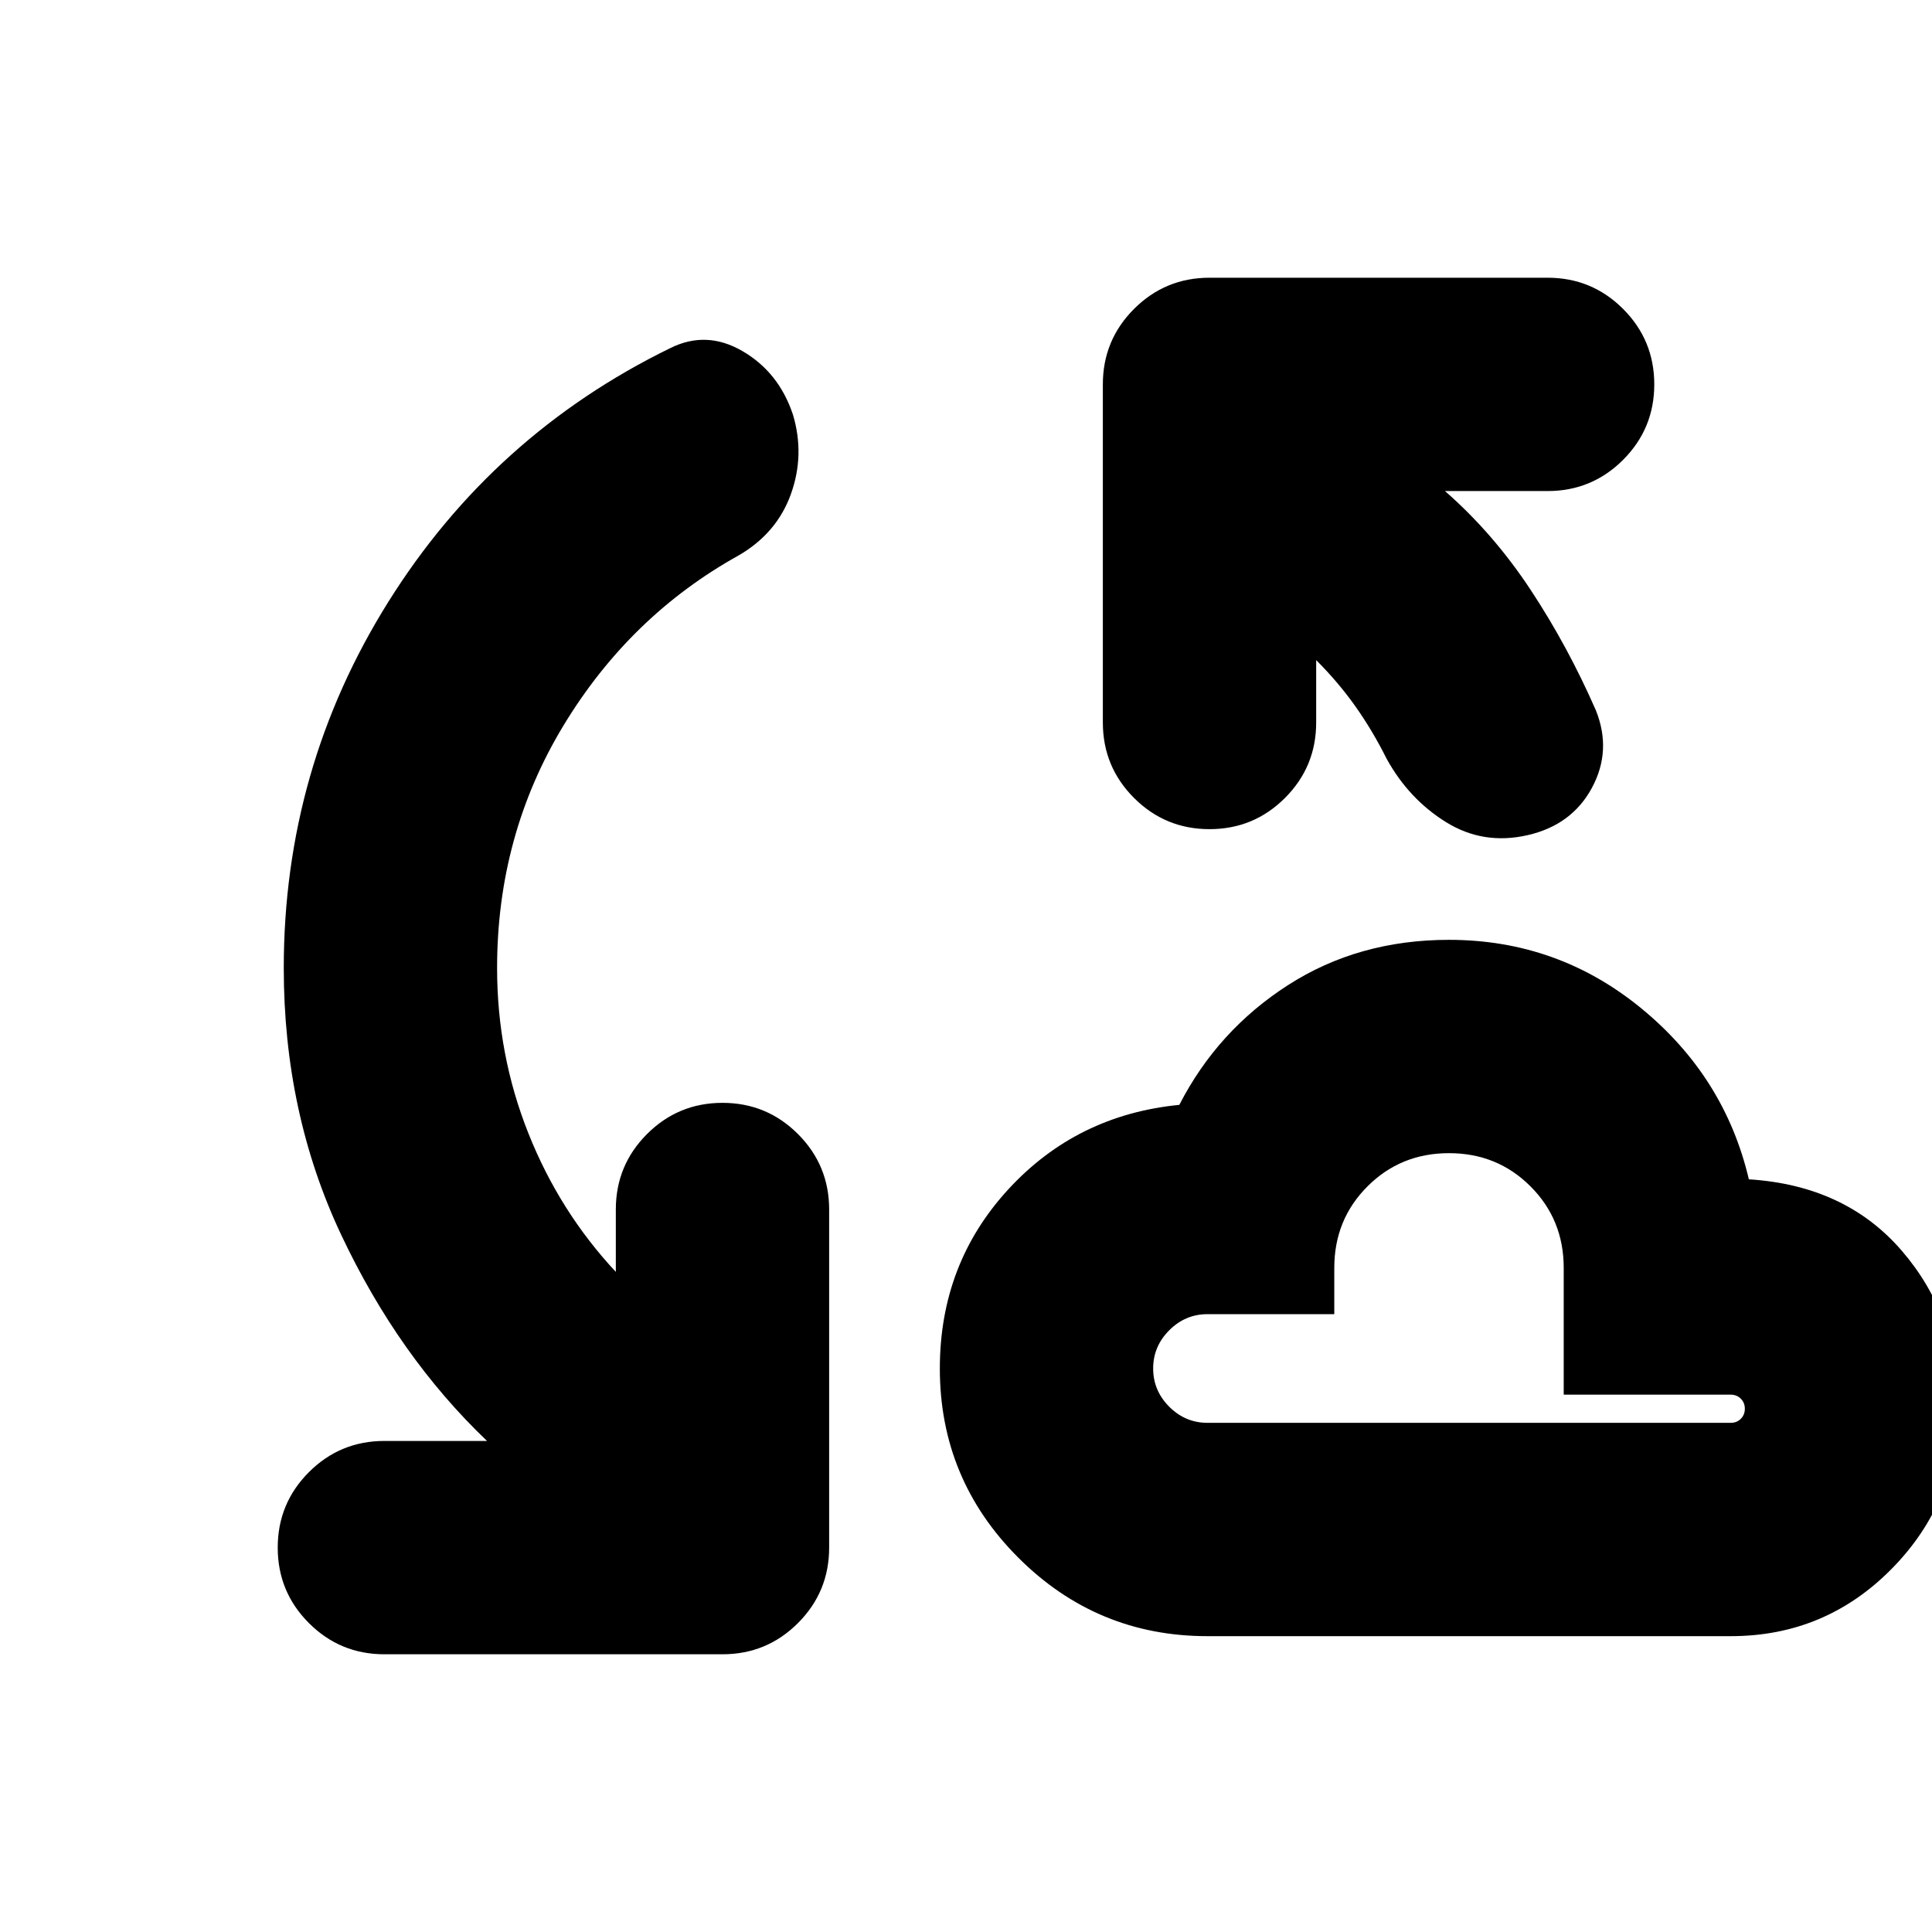<svg xmlns="http://www.w3.org/2000/svg" height="24" viewBox="0 -960 960 960" width="24"><path d="M247-479q0 43 15.5 82t43.5 69v-31q0-22 15.5-37.5T359-412q22 0 37.5 15.5T412-359v168q0 22-15.5 37.5T359-138H191q-22 0-37.5-15.5T138-191q0-22 15.5-37.5T191-244h51q-44-42-72.5-102.5T141-479q0-99 52-182t140-126q18-9 36 1.5t25 31.5q6 20-1 39.5T367-684q-54 30-87 84.5T247-479Zm353 332q-55 0-94-39t-39-94q0-52 34-89t85-42q19-37 54-59.5t80-22.5q54 0 95.5 34t53.5 85q48 3 76 35.5t28 77.5q0 47-33 80.5T860-147H600Zm54-485v31q0 22-15.5 37.5T601-548q-22 0-37.5-15.5T548-601v-168q0-22 15.5-37.5T601-822h168q22 0 37.5 15.5T822-769q0 22-15.5 37.5T769-716h-51q24 21 42.5 49t32.5 60q8 20-2 38.5T759-545q-22 5-40.5-6.5T689-583q-7-14-15.5-26T654-632Zm-54 379h260q3 0 5-2t2-5q0-3-2-5t-5-2h-83v-63q0-24-16.5-40.5T720-387q-24 0-40.5 16.5T663-330v23h-63q-11 0-19 8t-8 19q0 11 8 19t19 8Zm120-67Z"/></svg>